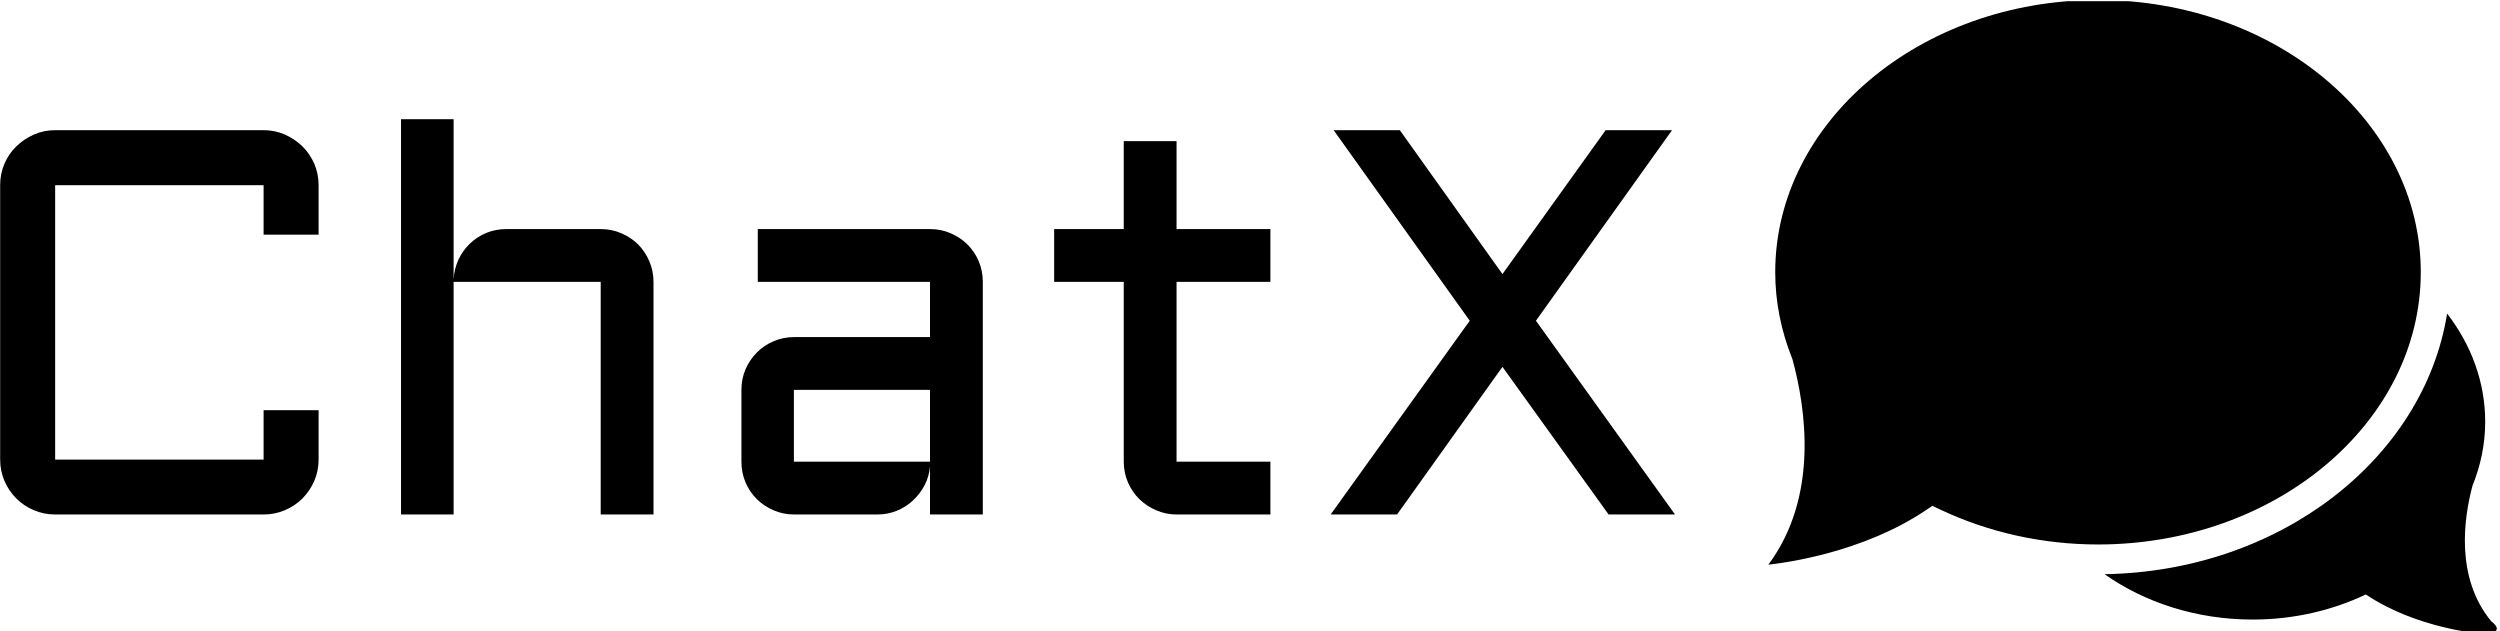 <svg xmlns="http://www.w3.org/2000/svg" version="1.1" xmlns:xlink="http://www.w3.org/1999/xlink" xmlns:svgjs="http://svgjs.dev/svgjs" width="2000" height="505" viewBox="0 0 2000 505"><g transform="matrix(1,0,0,1,-1.212,0.972)"><svg viewBox="0 0 396 100" data-background-color="#ffffff" preserveAspectRatio="xMidYMid meet" height="505" width="2000" xmlns="http://www.w3.org/2000/svg" xmlns:xlink="http://www.w3.org/1999/xlink"><g id="tight-bounds" transform="matrix(1,0,0,1,0.24,-0.193)"><svg viewBox="0 0 395.52 100.385" height="100.385" width="395.52"><g><svg viewBox="0 0 589.584 149.64" height="100.385" width="395.52"><g transform="matrix(1,0,0,1,0,28.148)"><svg viewBox="0 0 395.52 93.343" height="93.343" width="395.52"><g id="textblocktransform"><svg viewBox="0 0 395.52 93.343" height="93.343" width="395.52" id="textblock"><g><svg viewBox="0 0 395.52 93.343" height="93.343" width="395.52"><g transform="matrix(1,0,0,1,0,0)"><svg width="395.52" viewBox="4.49 -36.01 152.58 36.01" height="93.343" data-palette-color="#000000"><path d="M4.49-5L4.49-30Q4.49-31.03 4.88-31.95 5.27-32.86 5.96-33.53 6.64-34.2 7.56-34.61 8.47-35.01 9.5-35.01L9.5-35.01 28.49-35.01Q29.52-35.01 30.43-34.61 31.35-34.2 32.03-33.53 32.71-32.86 33.11-31.95 33.5-31.03 33.5-30L33.5-30 33.5-25.49 28.49-25.49 28.49-30 9.5-30 9.5-5 28.49-5 28.49-9.5 33.5-9.5 33.5-5Q33.5-3.98 33.11-3.06 32.71-2.15 32.03-1.46 31.35-0.78 30.43-0.39 29.52 0 28.49 0L28.49 0 9.5 0Q8.47 0 7.56-0.39 6.64-0.78 5.96-1.46 5.27-2.15 4.88-3.06 4.49-3.98 4.49-5L4.49-5ZM64.01-21.19L64.01 0 59.2 0 59.2-21.19 45.8-21.19 45.8 0 41.01 0 41.01-36.01 45.8-36.01 45.8-21.41Q45.85-22.36 46.24-23.21 46.63-24.05 47.28-24.67 47.92-25.29 48.78-25.65 49.63-26 50.61-26L50.61-26 59.2-26Q60.2-26 61.08-25.62 61.96-25.24 62.61-24.6 63.25-23.95 63.63-23.07 64.01-22.19 64.01-21.19L64.01-21.19ZM72.02-4.81L72.02-11.35Q72.02-12.35 72.39-13.22 72.77-14.09 73.42-14.75 74.07-15.41 74.95-15.78 75.83-16.16 76.8-16.16L76.8-16.16 89.2-16.16 89.2-21.19 73.51-21.19 73.51-26 89.2-26Q90.2-26 91.08-25.62 91.96-25.24 92.61-24.6 93.26-23.95 93.64-23.07 94.01-22.19 94.01-21.19L94.01-21.19 94.01 0 89.2 0 89.2-4.39Q89.13-3.49 88.72-2.69 88.3-1.88 87.65-1.28 87.01-0.68 86.18-0.34 85.35 0 84.42 0L84.42 0 76.8 0Q75.83 0 74.95-0.38 74.07-0.76 73.42-1.4 72.77-2.05 72.39-2.93 72.02-3.81 72.02-4.81L72.02-4.81ZM76.8-11.35L76.8-4.81 89.2-4.81 89.2-11.35 76.8-11.35ZM100.51-21.19L100.51-26 106.85-26 106.85-34.01 111.66-34.01 111.66-26 120.21-26 120.21-21.19 111.66-21.19 111.66-4.81 120.21-4.81 120.21 0 111.66 0Q110.69 0 109.81-0.38 108.93-0.76 108.27-1.4 107.61-2.05 107.23-2.93 106.85-3.81 106.85-4.81L106.85-4.81 106.85-21.19 100.51-21.19ZM125.97-35.01L132-35.01 141.35-21.9 150.75-35.01 156.8-35.01 144.4-17.65 157.07 0 151.02 0 141.35-13.45 131.75 0 125.7 0 138.37-17.65 125.97-35.01Z" opacity="1" transform="matrix(1,0,0,1,0,0)" fill="#000000" class="wordmark-text-0" data-fill-palette-color="primary" id="text-0"></path></svg></g></svg></g></svg></g></svg></g><g transform="matrix(1,0,0,1,417.556,0)"><svg viewBox="0 0 172.028 149.64" height="149.64" width="172.028"><g><svg xmlns="http://www.w3.org/2000/svg" xmlns:xlink="http://www.w3.org/1999/xlink" version="1.1" x="0" y="0" viewBox="7.786 13.361 84.458 73.466" enable-background="new 0 0 100 100" xml:space="preserve" height="149.64" width="172.028" class="icon-icon-0" data-fill-palette-color="accent" id="icon-0"><path d="M91.609 85.407c-4.207-5.085-3.187-12-2.187-15.735 0.942-2.331 1.472-4.812 1.472-7.406 0-4.633-1.631-8.939-4.414-12.549C83.77 66.564 67.068 79.609 46.761 79.93c4.665 3.282 10.648 5.26 17.174 5.26 4.771 0 9.237-1.063 13.119-2.91 5.959 3.998 13.379 4.547 13.379 4.547C93.641 86.825 91.609 85.407 91.609 85.407z" fill="#000000" data-fill-palette-color="accent"></path><path d="M83.426 44.923c0-17.401-16.789-31.562-37.421-31.562-20.635 0-37.422 14.161-37.422 31.562 0 3.4 0.673 6.804 2.003 10.106 1.544 5.688 3.072 15.9-2.8 23.798 1.994-0.214 10.954-1.419 18.195-6.271l0.823-0.55 0.894 0.423c5.578 2.651 11.908 4.057 18.307 4.057C66.637 76.486 83.426 62.324 83.426 44.923z" fill="#000000" data-fill-palette-color="accent"></path></svg></g></svg></g></svg></g><defs></defs></svg><rect width="395.52" height="100.385" fill="none" stroke="none" visibility="hidden"></rect></g></svg></g></svg>